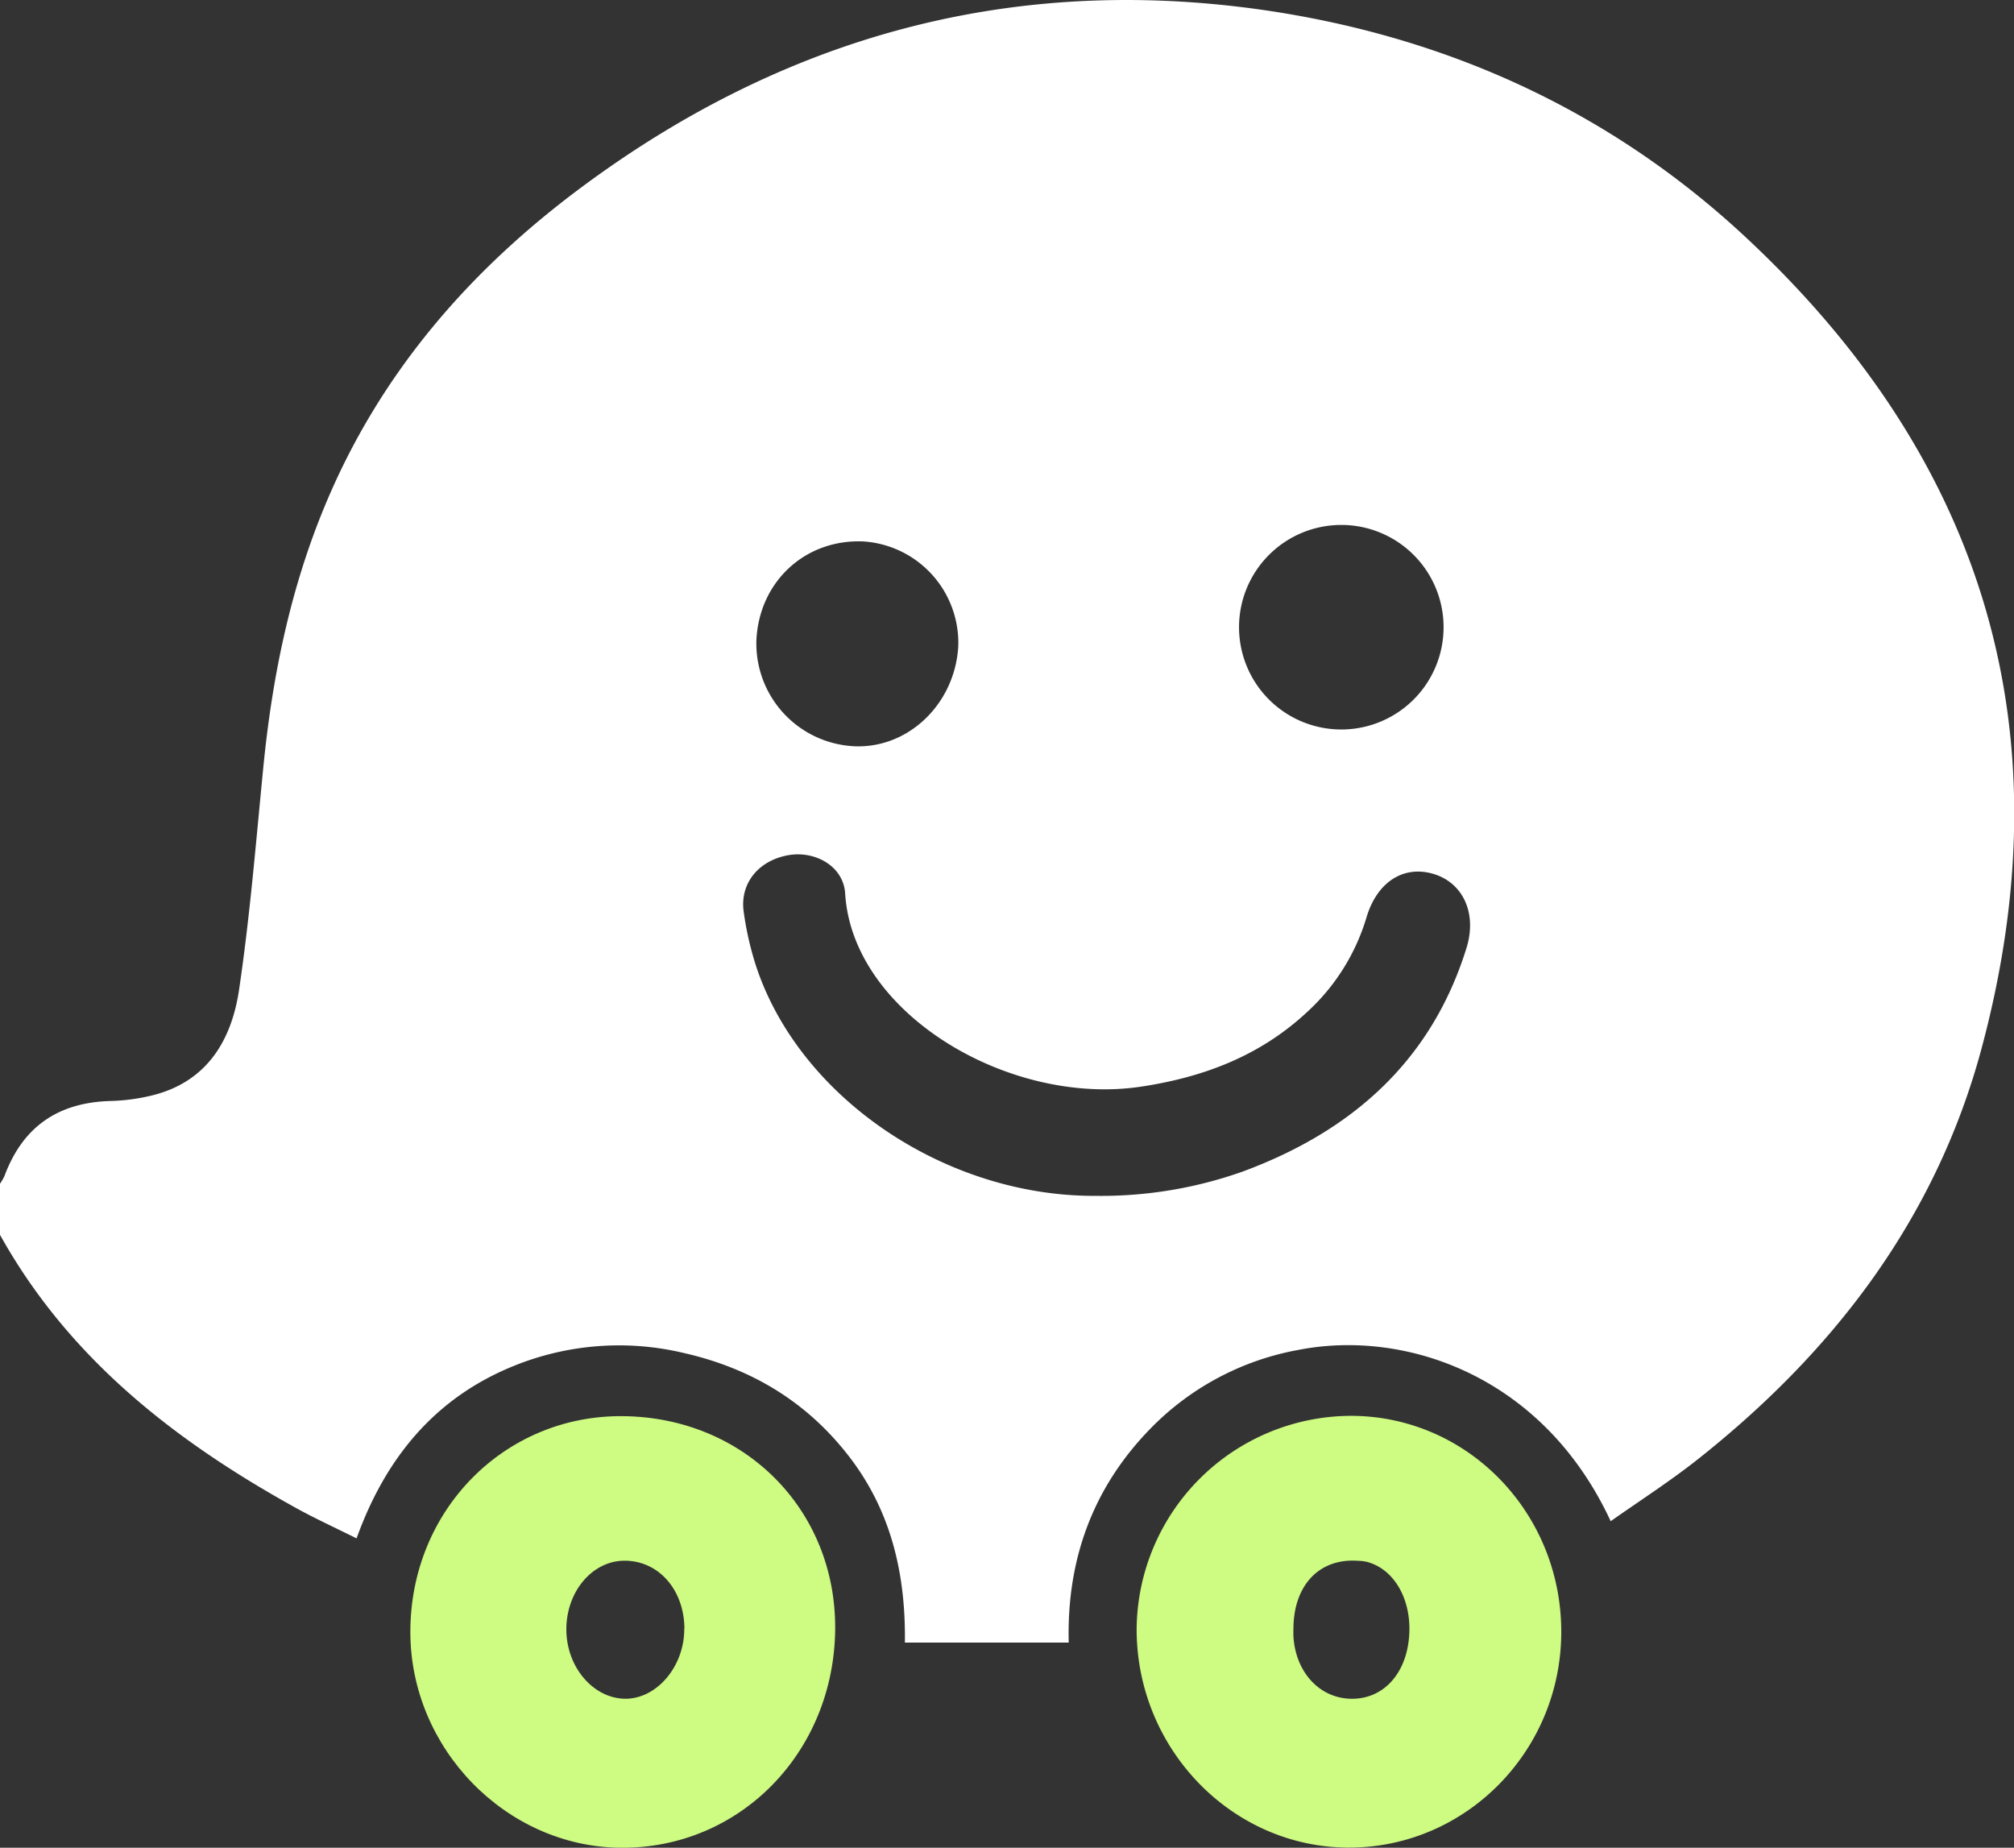 <svg id="Layer_1" data-name="Layer 1" xmlns="http://www.w3.org/2000/svg" viewBox="0 0 383.42 351.78"><rect x="0" y="0" width="383.42" height="351.78" fill="#333333" stroke="none"/><defs><style>.cls-1{fill:#fff;}.cls-2{fill:#cefb82;}</style></defs><path class="cls-1" d="M0,235.09v-9.73a9.48,9.48,0,0,0,.85-1.47C4.33,214.54,11,209.9,21,209.61a37.53,37.53,0,0,0,8.11-1.1c10.39-2.63,15-10.56,16.41-20.12,2.07-14,3.22-28.19,4.61-42.31,1.69-17.17,5.11-33.92,11.77-49.91,10.4-25,27.41-44.66,48.94-60.62C149.34,7,192.36-4.88,240,1.83c35.18,5,66.51,19.19,92.51,43.49,45.43,42.45,60.94,94.13,44.68,154.49C368.44,232.15,349,257.48,323,278c-5.22,4.11-10.83,7.71-16.36,11.61C293.8,261.93,267.57,253,247.18,257A52.33,52.33,0,0,0,219,272c-11,11.28-15.94,25-15.54,40.72H172.27c.17-13.07-2.62-25.09-10.67-35.49S143,260.52,130.28,257.61a53.21,53.21,0,0,0-32.62,2.5c-15,6.12-24.32,17.62-29.78,32.77-4.28-2.14-8.25-3.94-12-6.05C33,274.11,13,258.44,0,235.09Zm208.65-7.42a80.66,80.66,0,0,0,27.86-4.6c20.75-7.65,36-21,42.7-42.67,2-6.57-.7-12.3-6.24-14-5.7-1.74-10.8,1.46-12.82,8.25a39.82,39.82,0,0,1-11.39,18.1c-8.9,8.26-19.58,12.32-31.48,14.12-25.06,3.8-55-13.85-56.38-36.77-.33-5.2-5.71-8.18-10.81-7.29-5.68,1-9.29,5.38-8.5,10.82a59.59,59.59,0,0,0,2.54,10.87C152.7,209.41,180.36,227.84,208.65,227.67ZM144,121.94a19.58,19.58,0,0,0,18.8,20.14c10.24.36,19-8.15,19.63-19a19.34,19.34,0,0,0-18.08-20C153.3,102.61,144.5,110.73,144,121.94Zm111.42-22a19.47,19.47,0,0,0-.13,38.94,19.47,19.47,0,0,0,.13-38.94Z"/><path class="cls-2" d="M159,310.16c-.21,23.51-18.2,41.83-40.88,41.62-21.81-.21-40-18.91-40-41.1,0-23.13,17.91-41.29,40.47-41.07C141.69,269.83,159.17,287.37,159,310.16Zm-28.7-.11c-.06-7.47-5-13-11.53-12.92-6.12.09-11,6-10.95,13.17S113,323.35,119,323.41,130.32,317.27,130.27,310.05Z"/><path class="cls-2" d="M297.23,310.75c-.05,22.74-18.32,41.15-40.69,41-22.15-.15-40.22-18.92-40.15-41.7a40.94,40.94,0,0,1,40.84-40.5C279.42,269.6,297.27,288,297.23,310.75Zm-51-.56c0,.37,0,.74,0,1.12.3,6.84,4.81,11.9,10.79,12.1,5.82.2,10.23-4.09,11.13-10.8,1-7.47-2.5-14-8.15-15.31a9.17,9.17,0,0,0-1.48-.15C251.14,296.62,246.23,301.83,246.24,310.19Z"/></svg>